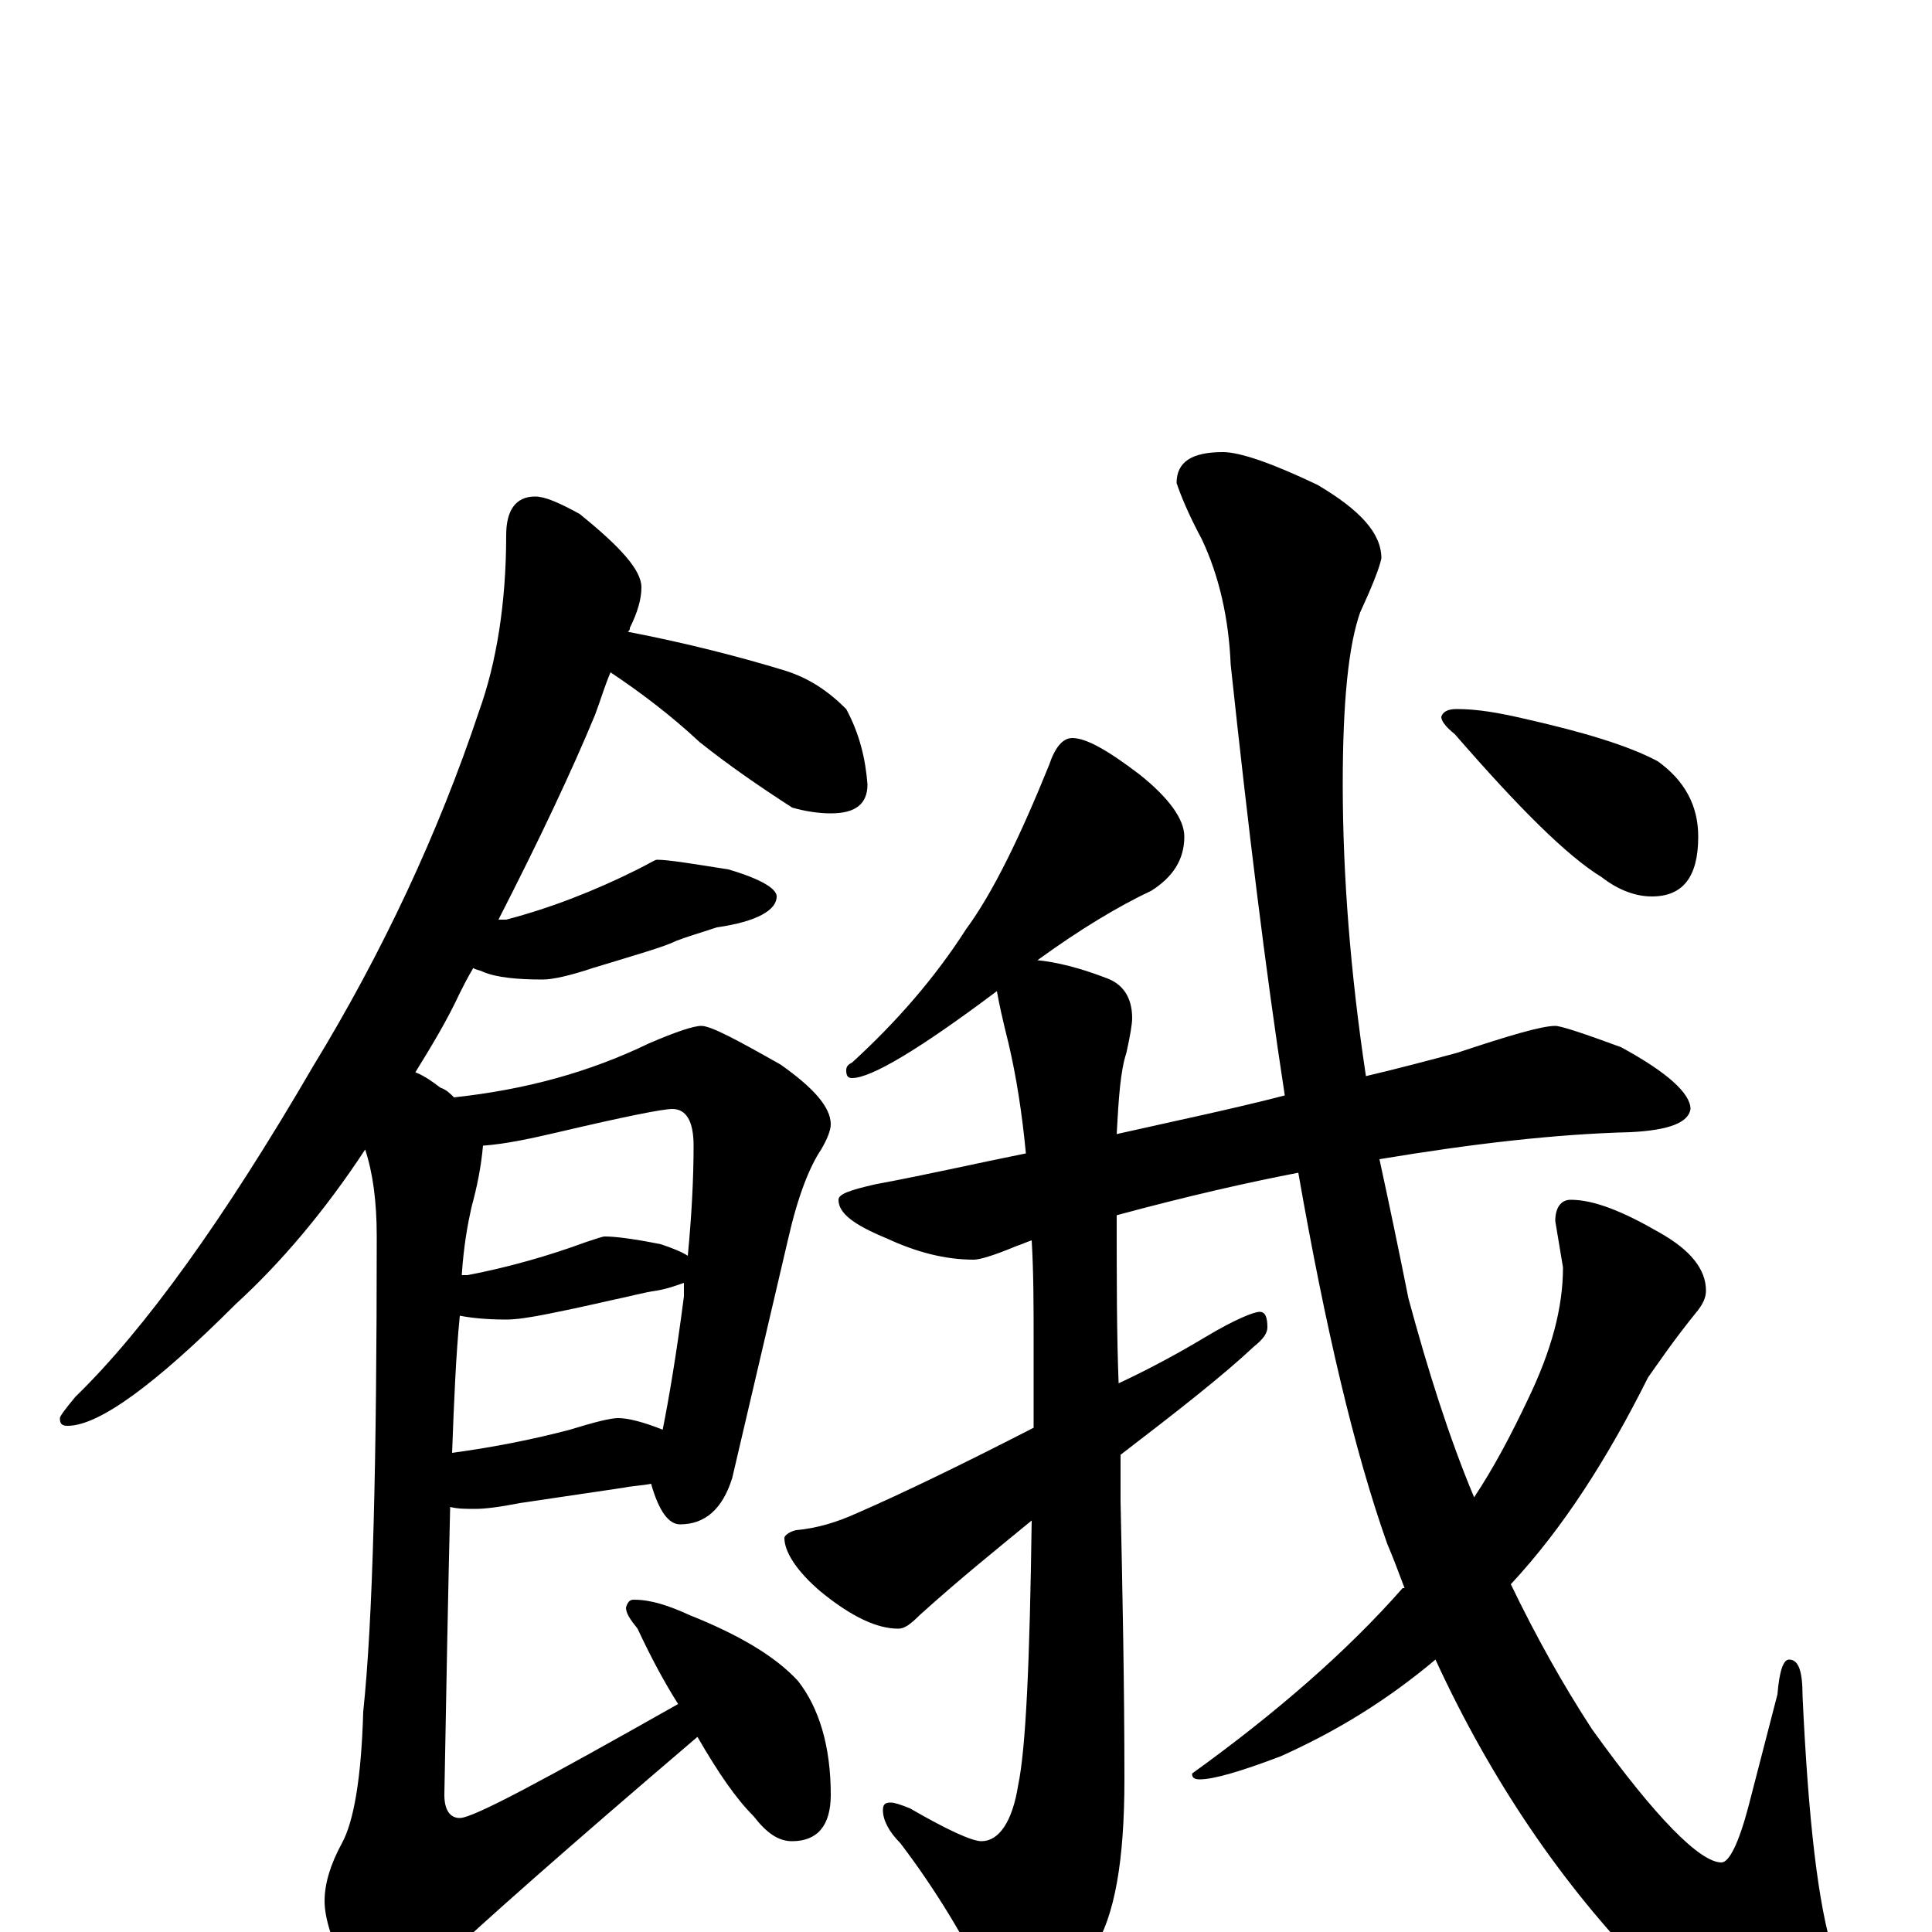 <?xml version="1.0" encoding="utf-8" ?>
<!DOCTYPE svg PUBLIC "-//W3C//DTD SVG 1.1//EN" "http://www.w3.org/Graphics/SVG/1.1/DTD/svg11.dtd">
<svg version="1.1" id="Layer_1" xmlns="http://www.w3.org/2000/svg" xmlns:xlink="http://www.w3.org/1999/xlink" x="0px" y="145px" width="1000px" height="1000px" viewBox="0 0 1000 1000" enable-background="new 0 0 1000 1000" xml:space="preserve">
<g id="Layer_1">
<path id="glyph" transform="matrix(1 0 0 -1 0 1000)" d="M277,743C282,743 289,740 300,734C321,717 332,705 332,696C332,690 330,683 326,675C326,674 326,674 325,673C356,667 383,660 406,653C419,649 429,642 438,633C445,620 448,607 449,594C449,584 443,579 430,579C424,579 417,580 410,582C393,593 377,604 362,616C347,630 331,642 316,652C313,645 311,638 308,630C296,601 279,565 258,524C259,524 261,524 262,524C285,530 308,539 330,550C336,553 339,555 340,555C346,555 358,553 377,550C394,545 402,540 402,536C402,529 392,523 371,520C362,517 355,515 350,513C344,510 330,506 307,499C295,495 286,493 281,493C268,493 257,494 250,497C248,498 246,498 245,499C242,494 240,490 238,486C231,471 223,458 215,445C220,443 224,440 228,437C231,436 233,434 235,432C272,436 305,445 336,460C350,466 359,469 363,469C368,469 381,462 404,449C421,437 430,427 430,418C430,415 428,410 425,405C419,396 413,381 408,359l-29,-124C374,219 365,211 352,211C346,211 341,218 337,232C332,231 328,231 323,230l-54,-8C259,220 251,219 246,219C241,219 237,219 233,220C232,178 231,128 230,71C230,63 233,59 238,59C245,59 282,79 351,118C344,129 337,142 330,157C326,162 324,165 324,168C325,171 326,172 328,172C337,172 346,169 357,164C382,154 401,143 413,130C424,116 430,96 430,71C430,55 423,47 410,47C403,47 397,51 390,60C381,69 372,82 361,101C293,43 249,4 229,-15C217,-28 207,-35 199,-35C191,-35 184,-30 179,-20C172,-5 168,7 168,16C168,25 171,35 177,46C183,57 187,79 188,114C193,161 195,243 195,360C195,378 193,393 189,405C168,373 145,346 122,325C80,283 51,262 35,262C32,262 31,263 31,266C31,267 34,271 39,277C75,312 116,369 162,448C198,507 227,569 248,632C257,657 262,688 262,723C262,736 267,743 277,743M250,407C249,396 247,386 244,375C242,366 240,355 239,340C240,340 241,340 242,340C263,344 284,350 303,357C309,359 312,360 313,360C318,360 327,359 342,356C348,354 353,352 356,350C358,371 359,390 359,407C359,420 355,426 348,426C343,426 323,422 289,414C276,411 263,408 250,407M238,319C236,299 235,275 234,248C256,251 276,255 295,260C308,264 316,266 320,266C325,266 333,264 343,260C346,275 350,298 354,329C354,332 354,334 354,336C351,335 346,333 340,332C333,331 326,329 321,328C316,327 304,324 284,320C274,318 267,317 262,317C251,317 243,318 238,319M555,618C562,618 573,612 590,599C605,587 613,576 613,567C613,555 607,546 596,539C579,531 559,519 537,503C547,502 559,499 572,494C581,491 586,484 586,473C586,470 585,464 583,455C580,446 579,432 578,413C609,420 638,426 665,433C655,498 646,572 637,656C636,680 631,702 622,721C615,734 611,744 609,750C609,761 617,766 633,766C642,766 659,760 682,749C704,736 715,724 715,711C714,706 710,696 704,683C698,666 695,637 695,594C695,547 699,496 707,443C724,447 739,451 754,455C781,464 798,469 805,469C808,469 820,465 839,458C863,445 875,434 875,426C874,419 864,415 844,414C805,413 762,408 714,400C719,377 724,353 729,328C739,291 750,256 763,225C773,240 782,257 791,276C803,301 809,323 809,344l-4,24C805,375 808,379 813,379C825,379 840,373 859,362C875,353 883,343 883,332C883,329 882,326 879,322C866,306 858,294 853,287C832,245 809,209 782,180C795,153 809,128 824,105C857,59 880,36 891,36C895,36 900,46 905,65l15,58C921,135 923,141 926,141C931,141 933,135 933,122C936,58 941,14 949,-11C957,-32 961,-48 961,-58C961,-74 956,-82 945,-82C922,-82 891,-61 852,-20C809,24 772,78 743,141C718,120 692,104 663,91C642,83 628,79 621,79C618,79 617,80 617,82C660,113 697,145 726,178l1,0C724,186 721,194 718,201C701,249 686,313 672,393C646,388 615,381 578,371C578,338 578,309 579,284C594,291 609,299 624,308C639,317 649,321 652,321C655,321 656,318 656,313C656,310 654,307 649,303C633,288 610,270 580,247C580,238 580,230 580,223C581,176 582,128 582,79C582,37 577,8 566,-9C549,-29 535,-39 523,-39C518,-39 514,-34 510,-25C499,-3 485,21 466,46C460,52 457,58 457,63C457,66 458,67 461,67C463,67 466,66 471,64C490,53 503,47 508,47C517,47 524,57 527,76C531,95 533,140 534,213C517,199 497,183 476,164C471,159 468,157 465,157C454,157 441,163 425,176C412,187 406,197 406,204C406,205 408,207 412,208C423,209 433,212 444,217C467,227 498,242 535,261C535,275 535,290 535,305C535,324 535,341 534,358C531,357 529,356 526,355C514,350 507,348 504,348C489,348 474,352 459,359C442,366 434,372 434,379C434,382 440,384 453,387C480,392 506,398 531,403C529,424 526,443 522,460C519,472 517,481 516,487C476,457 451,442 441,442C439,442 438,443 438,446C438,448 439,449 441,450C464,471 484,494 500,519C514,538 528,567 543,604C546,613 550,618 555,618M754,633C765,633 776,631 789,628C820,621 843,614 858,606C872,596 879,583 879,567C879,546 871,536 855,536C847,536 838,539 829,546C811,557 786,582 753,620C748,624 746,627 746,629C747,632 750,633 754,633z"/>
</g>
</svg>

